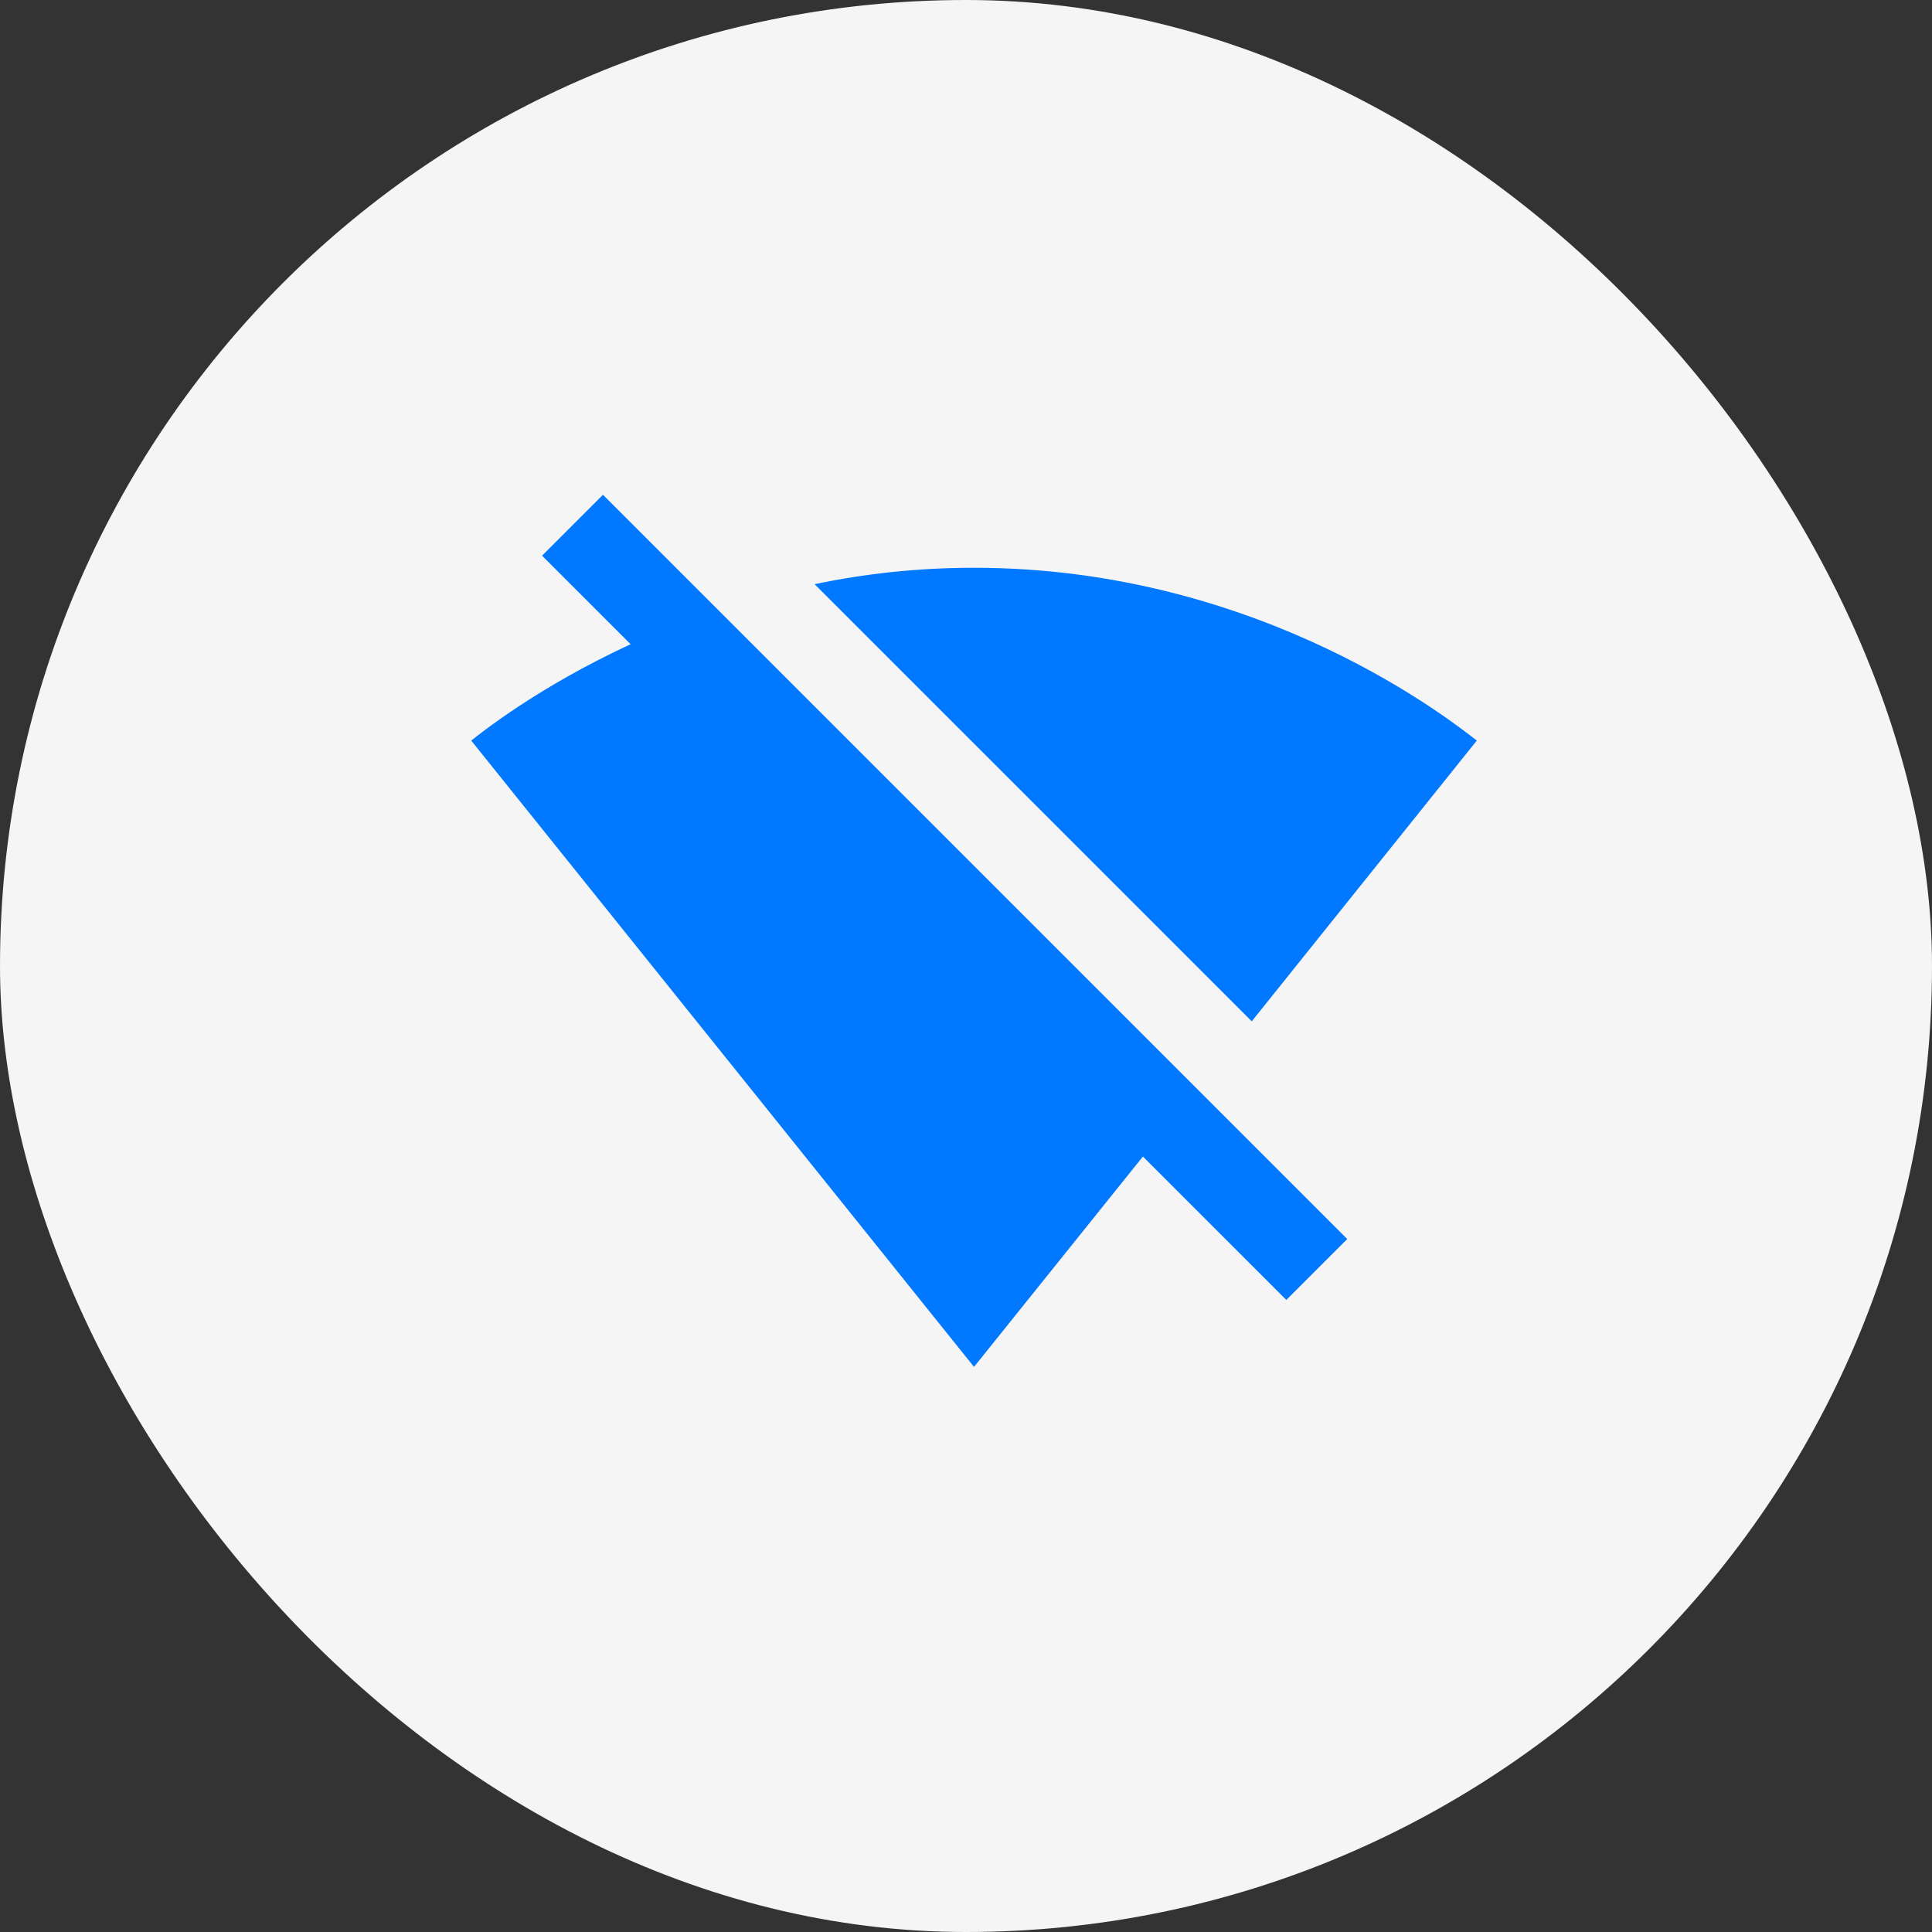<svg width="82" height="82" viewBox="0 0 82 82" fill="none" xmlns="http://www.w3.org/2000/svg">
<rect x="0" y="0" width="82" height="82" fill="#333333" stroke="none"/>
<rect width="82" height="82" rx="41" fill="#F5F5F5"/>
<path d="M62.68 31.432C61.855 30.808 53.642 24.098 41.34 24.098C38.92 24.098 36.665 24.355 34.575 24.795L53.128 43.348L62.68 31.432ZM25.592 21L23.007 23.585L26.765 27.343C22.842 29.158 20.422 31.102 20 31.432L41.34 58.015L48.508 49.087L54.595 55.173L57.18 52.588L25.592 21Z" fill="#0078FF"/>
</svg>
